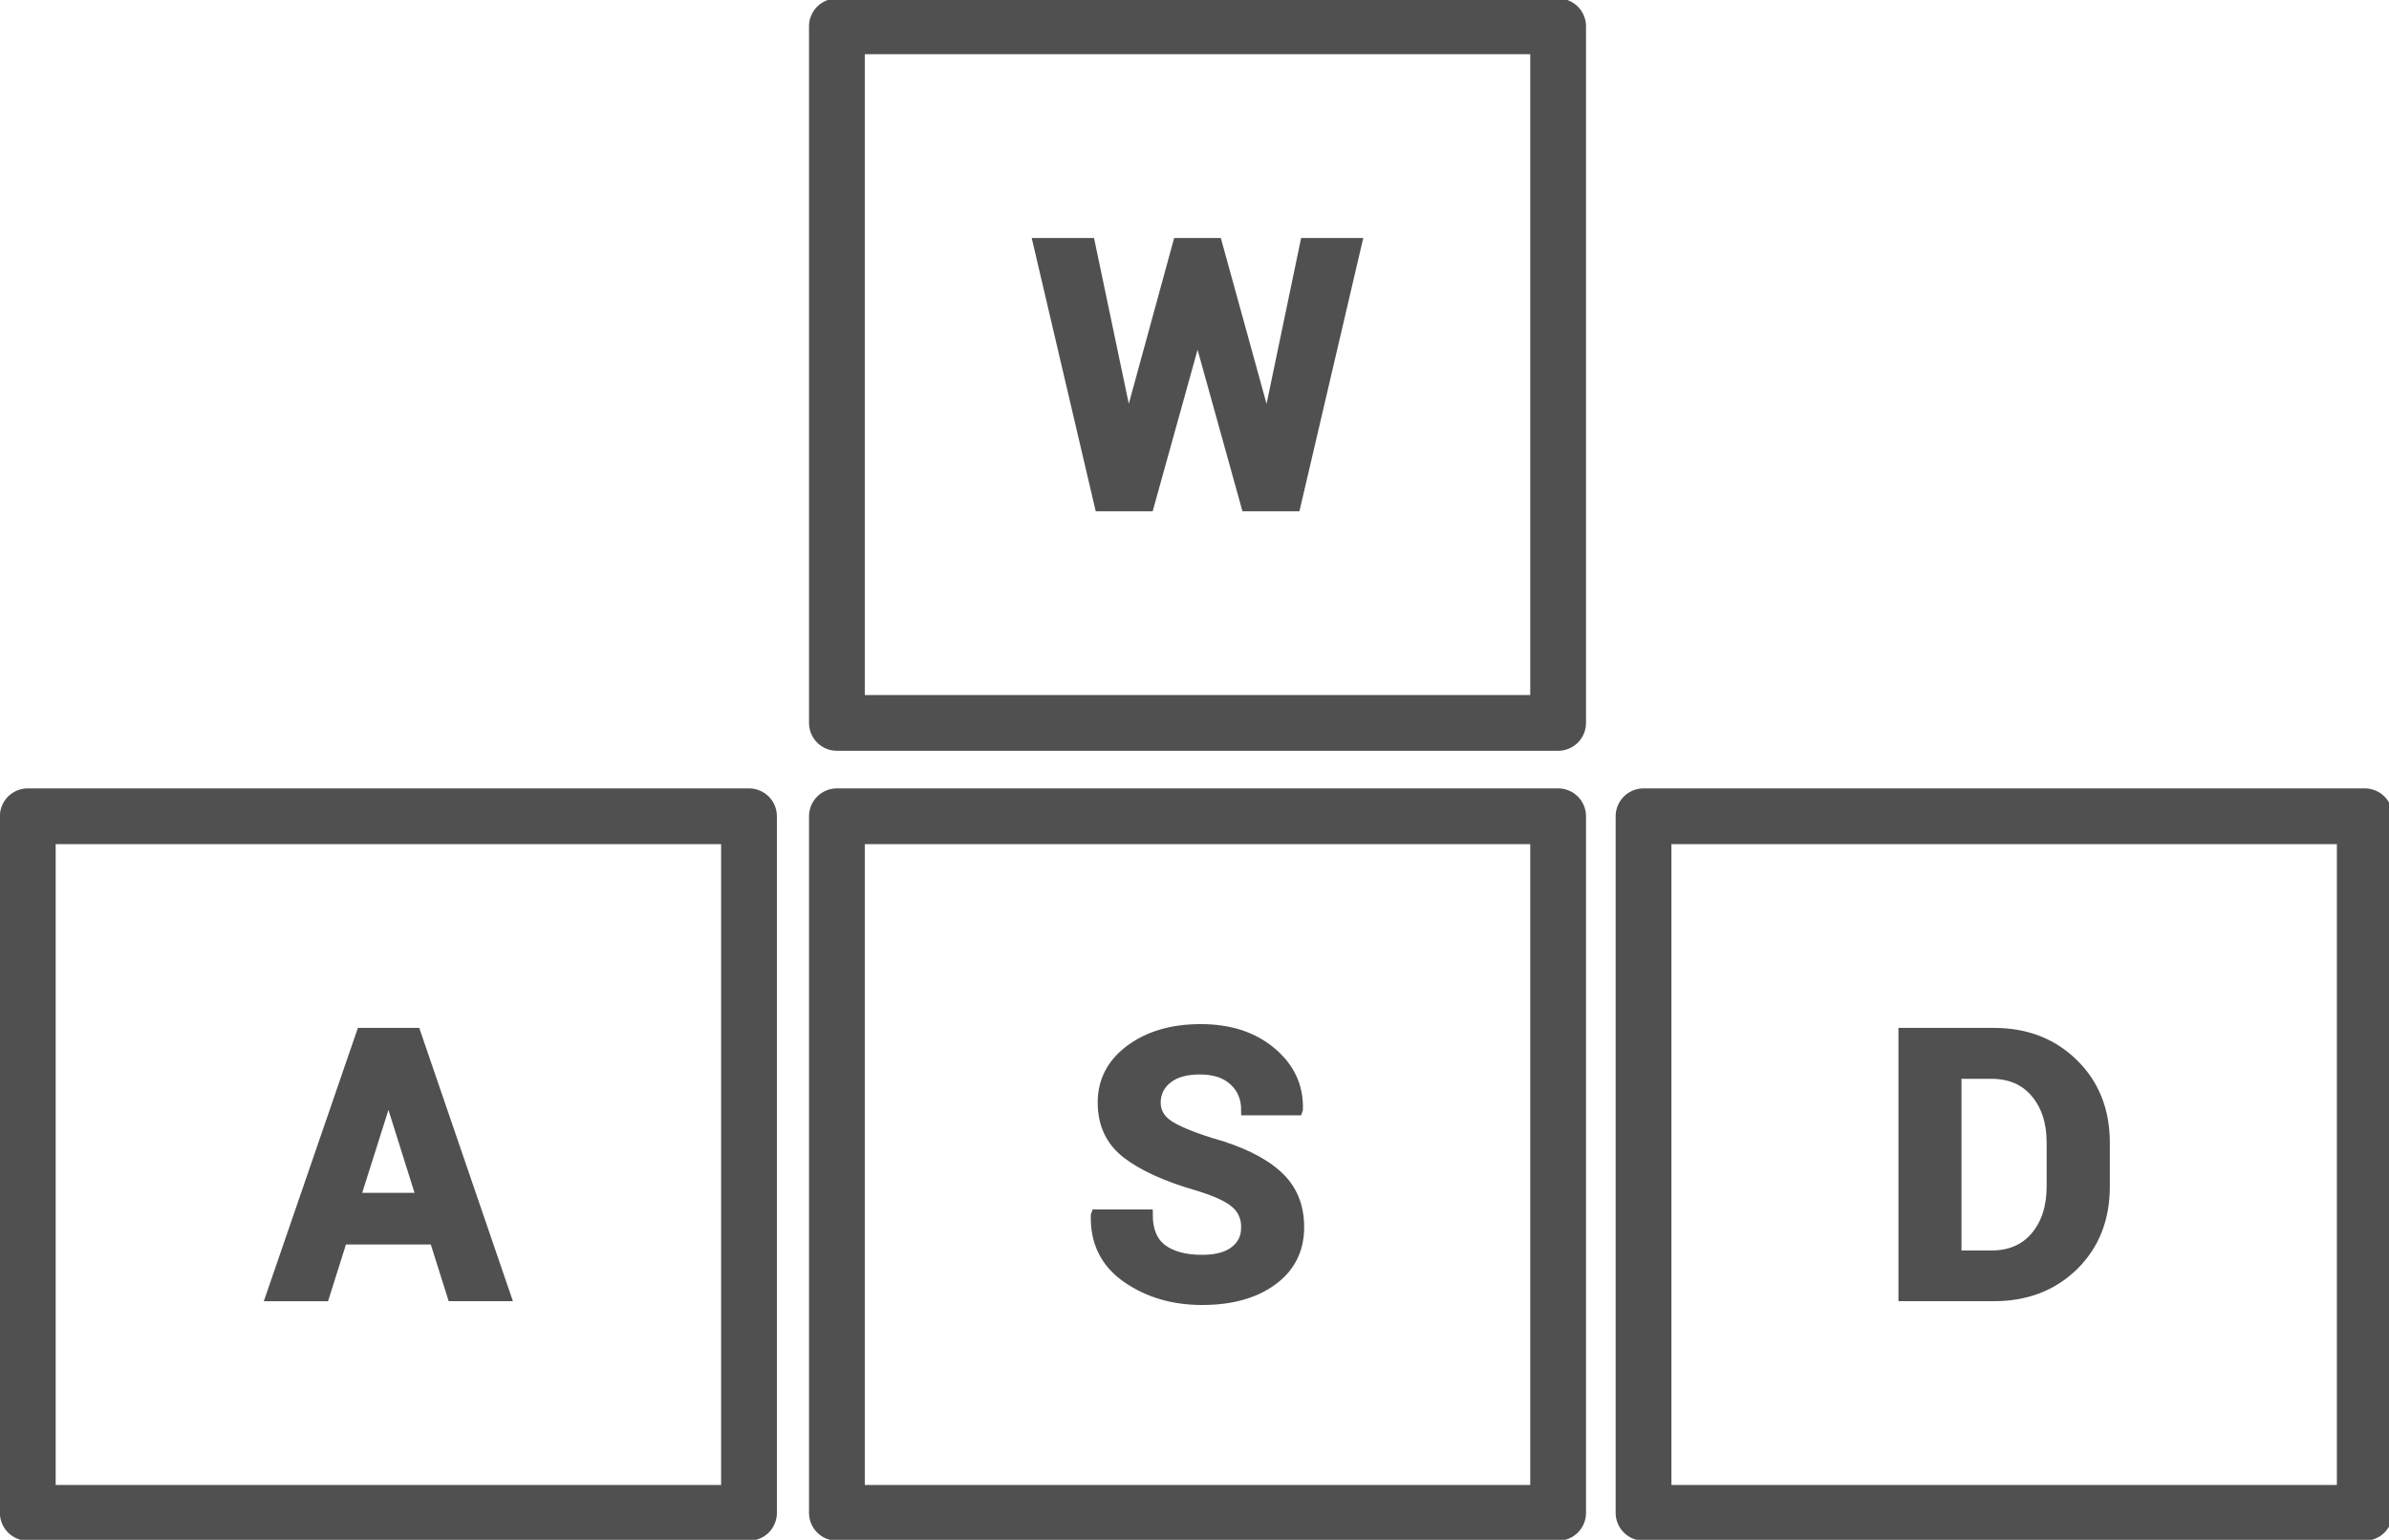 <?xml version="1.0" encoding="UTF-8" standalone="no"?>
<svg
   xmlns:dc="http://purl.org/dc/elements/1.1/"
   xmlns:cc="http://creativecommons.org/ns#"
   xmlns:rdf="http://www.w3.org/1999/02/22-rdf-syntax-ns#"
   xmlns:svg="http://www.w3.org/2000/svg"
   xmlns="http://www.w3.org/2000/svg"
   xmlns:sodipodi="http://sodipodi.sourceforge.net/DTD/sodipodi-0.dtd"
   xmlns:inkscape="http://www.inkscape.org/namespaces/inkscape"
   id="svg30"
   viewBox="0 0 29.65 19.116"
   version="1.1"
   height="19.116mm"
   width="29.65mm"
   sodipodi:docname="keys-wasd.svg"
   inkscape:version="0.92.4 (5da689c313, 2019-01-14)">
  <sodipodi:namedview
     pagecolor="#ffffff"
     bordercolor="#666666"
     borderopacity="1"
     objecttolerance="10"
     gridtolerance="10"
     guidetolerance="10"
     inkscape:pageopacity="0"
     inkscape:pageshadow="2"
     inkscape:window-width="1920"
     inkscape:window-height="1137"
     id="namedview18"
     showgrid="false"
     inkscape:pagecheckerboard="true"
     inkscape:zoom="2.5343162"
     inkscape:cx="-8.088967"
     inkscape:cy="36.124896"
     inkscape:window-x="-8"
     inkscape:window-y="-8"
     inkscape:window-maximized="1"
     inkscape:current-layer="g28" />
  <defs
     id="defs34" />
  <g
     id="g28"
     transform="matrix(0.265,0,0,0.265,1.163,12.29)">
    <path
       id="rect4"
       d="m 34.807,-45.144 h 33.778 v 32.633 h -33.778 z"
       style="fill:none;stroke:#505050;stroke-width:2.612;stroke-linejoin:round;paint-order:markers fill stroke;stroke-opacity:1" />
    <g
       id="text8"
       style="font-size:19.213px;line-height:1.25;font-family:sans-serif;letter-spacing:0px;word-spacing:0px;fill:#505050;stroke-width:0.48;stroke:#505050;stroke-opacity:1;fill-opacity:1"
       aria-label="W">
      <path
         id="path825"
         style="font-weight:bold;font-size:17.333px;font-family:Roboto;fill:#505050;stroke-width:0.48;stroke:#505050;stroke-opacity:1;fill-opacity:1"
         d="m 54.933,-26.542 h 0.051 l 1.76,-8.446 h 2.412 l -2.878,12.323 h -2.294 l -2.26,-8.133 h -0.051 l -2.26,8.133 h -2.294 l -2.886,-12.323 h 2.421 l 1.769,8.438 0.051,0.009 2.311,-8.446 h 1.82 z" />
    </g>
    <path
       id="rect10"
       d="m -3.088,-8.138 h 33.778 V 24.495 h -33.778 z"
       style="fill:none;stroke:#505050;stroke-width:2.612;stroke-linejoin:round;paint-order:markers fill stroke;stroke-opacity:1" />
    <g
       id="text14"
       style="font-size:19.213px;line-height:1.25;font-family:sans-serif;letter-spacing:0px;word-spacing:0px;fill:#505050;stroke-width:0.48;stroke:#505050;stroke-opacity:1;fill-opacity:1"
       aria-label="A">
      <path
         id="path829"
         style="font-weight:bold;font-size:17.333px;font-family:Roboto;fill:#505050;stroke-width:0.48;stroke:#505050;stroke-opacity:1;fill-opacity:1"
         d="m 15.963,11.683 h -4.325 l -0.838,2.658 H 8.303 L 12.544,2.017 h 2.531 L 19.297,14.34 H 16.801 Z M 12.247,9.744 h 3.106 L 13.83,4.903 h -0.051 z" />
    </g>
    <path
       id="rect16"
       d="m 34.807,-8.138 h 33.778 V 24.495 h -33.778 z"
       style="fill:none;stroke:#505050;stroke-width:2.612;stroke-linejoin:round;paint-order:markers fill stroke;stroke-opacity:1" />
    <g
       id="text20"
       style="font-size:19.213px;line-height:1.25;font-family:sans-serif;letter-spacing:0px;word-spacing:0px;fill:#505050;stroke-width:0.48;stroke:#505050;stroke-opacity:1;fill-opacity:1"
       aria-label="S">
      <path
         id="path833"
         style="font-weight:bold;font-size:17.333px;font-family:Roboto;fill:#505050;stroke-width:0.48;stroke:#505050;stroke-opacity:1;fill-opacity:1"
         d="m 53.981,11.124 q 0,-0.711 -0.508,-1.143 Q 52.974,9.55 51.713,9.169 49.513,8.534 48.387,7.662 q -1.126,-0.872 -1.126,-2.387 0,-1.515 1.286,-2.471 1.295,-0.965 3.301,-0.965 2.031,0 3.309,1.083 1.278,1.075 1.236,2.658 l -0.017,0.051 h -2.395 q 0,-0.855 -0.576,-1.38 -0.567,-0.533 -1.6,-0.533 -0.99,0 -1.532,0.44 -0.542,0.44 -0.542,1.126 0,0.626 0.576,1.033 0.584,0.398 2.006,0.846 2.04,0.567 3.089,1.498 1.049,0.931 1.049,2.446 0,1.583 -1.253,2.497 -1.244,0.914 -3.292,0.914 -2.014,0 -3.512,-1.033 -1.498,-1.041 -1.456,-2.911 l 0.017,-0.051 h 2.404 q 0,1.1 0.669,1.617 0.677,0.508 1.879,0.508 1.007,0 1.54,-0.415 0.533,-0.415 0.533,-1.109 z" />
    </g>
    <path
       id="rect22"
       d="M 72.585,-8.138 H 106.363 V 24.495 H 72.585 Z"
       style="fill:none;stroke:#505050;stroke-width:2.612;stroke-linejoin:round;paint-order:markers fill stroke;stroke-opacity:1" />
    <g
       id="text26"
       style="font-size:19.213px;line-height:1.25;font-family:sans-serif;letter-spacing:0px;word-spacing:0px;fill:#505050;stroke-width:0.48;stroke:#505050;stroke-opacity:1;fill-opacity:1"
       aria-label="D">
      <path
         id="path837"
         style="font-weight:bold;font-size:17.333px;font-family:Roboto;fill:#505050;stroke-width:0.48;stroke:#505050;stroke-opacity:1;fill-opacity:1"
         d="M 84.764,14.34 V 2.017 h 4.232 q 2.26,0 3.724,1.447 1.464,1.439 1.464,3.698 v 2.04 q 0,2.268 -1.464,3.707 -1.464,1.43 -3.724,1.43 z M 87.236,3.922 v 8.523 h 1.633 q 1.329,0 2.082,-0.897 0.753,-0.897 0.753,-2.344 V 7.146 q 0,-1.43 -0.753,-2.327 -0.753,-0.897 -2.082,-0.897 z" />
    </g>
  </g>
</svg>
